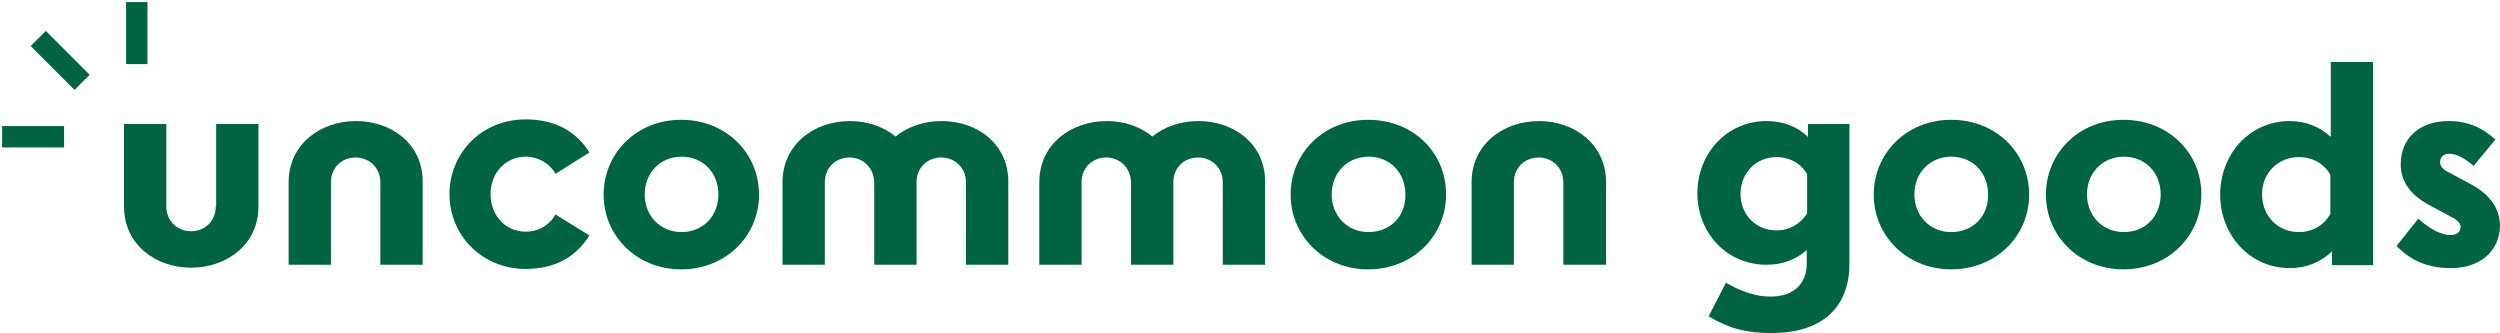 <?xml version="1.0" ?>
<svg xmlns="http://www.w3.org/2000/svg" viewBox="0 0 596.8 79.5">
    <style>
    path,
    rect {
        fill: #006341
    }
    </style>
    <path d="M51.5 49.3c0 3.4-2.5 5.9-5.9 5.9-3.3 0-5.9-2.5-5.9-5.9V29.6H29.6v19.7c0 9.1 7.6 14.6 16 14.6 8.6 0 16.1-5.6 16.1-14.6V29.6H51.6v19.7z" />
    <path d="M85 28.9c-8.6 0-16.1 5.6-16.1 14.6v19.7H79V43.5c0-3.4 2.5-5.9 5.9-5.9 3.3 0 5.9 2.5 5.9 5.9v19.7h10.1V43.5c.1-9.1-7.4-14.6-15.9-14.6z" />
    <path d="M125.5 37.4c3.1 0 5.8 1.7 7.1 4.1l8.1-5.1c-2.9-4.7-7.8-7.9-15.2-7.9-10.5 0-18.2 8-18.2 17.9 0 9.7 7.7 17.8 18.2 17.8 7.4 0 12.2-3.2 15.2-8l-8.1-5c-1.3 2.4-3.9 4.1-7.1 4.1-4.9 0-8.4-3.9-8.4-9 0-4.9 3.5-8.9 8.4-8.9z" />
    <path d="M162.6 28.6c-10.7 0-18.5 8-18.5 17.9 0 9.7 7.8 17.8 18.5 17.8 10.8 0 18.6-8.1 18.6-17.8 0-9.9-7.8-17.9-18.6-17.9zm.1 26.8c-5.1 0-8.8-3.9-8.8-9s3.7-9 8.8-9c5.2 0 8.8 3.9 8.8 9 0 5.2-3.7 9-8.8 9z" />
    <path d="M224.8 28.9c-4.2 0-8.1 1.3-11 3.7-2.9-2.4-6.8-3.7-10.9-3.7-8.6 0-16.1 5.6-16.1 14.6v19.7h10.1V43.5c0-3.4 2.5-5.9 5.9-5.9 3.3 0 5.8 2.5 5.9 5.9v19.7h10.1V43.5c0-3.4 2.5-5.9 5.9-5.9 3.3 0 5.9 2.5 5.9 5.9v19.7h10.1V43.5c.1-9.1-7.4-14.6-15.9-14.6z" />
    <path d="M286.1 28.9c-4.2 0-8.1 1.3-11 3.7-2.9-2.4-6.8-3.7-10.9-3.7-8.6 0-16.1 5.6-16.1 14.6v19.7h10.1V43.5c0-3.4 2.5-5.9 5.9-5.9 3.3 0 5.8 2.5 5.9 5.9v19.7h10.1V43.5c0-3.4 2.5-5.9 5.9-5.9 3.3 0 5.9 2.5 5.9 5.9v19.7H302V43.5c.1-9.1-7.4-14.6-15.9-14.6z" />
    <path d="M326.6 28.6c-10.7 0-18.5 8-18.5 17.9 0 9.7 7.8 17.8 18.5 17.8 10.8 0 18.6-8.1 18.6-17.8.1-9.9-7.7-17.9-18.6-17.9zm.1 26.8c-5.1 0-8.8-3.9-8.8-9s3.7-9 8.8-9c5.2 0 8.8 3.9 8.8 9 .1 5.2-3.6 9-8.8 9z" />
    <path d="M367.4 28.9c-8.6 0-16.1 5.6-16.1 14.6v19.7h10.1V43.5c0-3.4 2.5-5.9 5.9-5.9 3.3 0 5.9 2.5 5.9 5.9v19.7h10.2V43.5c0-9.1-7.6-14.6-16-14.6z" />
    <path d="M431.6 32.7c-2.4-2.4-5.8-3.8-9.9-3.8-9.5 0-16.5 7.8-16.5 17.2 0 9.4 6.9 17.1 16.5 17.1 3.9 0 7.1-1.3 9.6-3.5V63c0 4.6-3 7.8-8.6 7.8-3.6 0-7-1.2-10.7-3.3l-4.1 8c4.8 2.9 8.9 4 15 4 12.9 0 18.6-6.9 18.6-16.5V29.6h-9.9zm-.2 18.2c-1.4 2.4-4.1 4.1-7.3 4.1-5 0-8.6-3.8-8.6-8.7 0-4.9 3.6-8.8 8.6-8.8 3.2 0 5.9 1.6 7.3 4.1z" />
    <path d="M465.8 28.6c-10.7 0-18.5 8-18.5 17.9 0 9.7 7.8 17.8 18.5 17.8 10.8 0 18.6-8.1 18.6-17.8 0-9.9-7.8-17.9-18.6-17.9zm0 26.8c-5.1 0-8.8-3.9-8.8-9s3.7-9 8.8-9c5.2 0 8.8 3.9 8.8 9 .1 5.2-3.6 9-8.8 9z" />
    <path d="M506.9 28.6c-10.7 0-18.5 8-18.5 17.9 0 9.7 7.8 17.8 18.5 17.8 10.8 0 18.6-8.1 18.6-17.8.1-9.9-7.8-17.9-18.6-17.9zm.1 26.8c-5.1 0-8.8-3.9-8.8-9s3.7-9 8.8-9c5.2 0 8.8 3.9 8.8 9 0 5.2-3.6 9-8.8 9z" />
    <path d="M556.3 32.6c-2.5-2.3-5.8-3.7-9.7-3.7-9.6 0-16.6 7.9-16.6 17.6 0 9.5 7 17.5 16.6 17.5 4.1 0 7.5-1.5 10.1-4v3.3h9.8V14.8h-10.1v17.8zm0 18.5c-1.5 2.6-4.2 4.3-7.5 4.3-5.1 0-8.8-3.9-8.8-9 0-5 3.7-8.9 8.8-8.9 3.3 0 6 1.6 7.5 4.2z" />
    <path d="M589.7 43.9l-5.4-2.9c-1.2-.6-1.8-1.4-1.8-2.3 0-.9.5-2 2.2-2 1.3 0 3.3.7 5.8 2.9l5.2-6.3c-3.1-2.8-6.5-4.4-11.2-4.4-6.5 0-11.4 3.7-11.4 10.4 0 3.3 1.6 6.9 6.9 9.7l5.4 2.9c1.2.6 2 1.4 2 2.3 0 1-.7 1.9-2.4 1.9-2 0-4.6-1.1-7.7-3.9l-5.2 6.5c3.3 3.4 7.2 5.3 13.1 5.3 6.4 0 11.6-3.7 11.6-10.3-.1-3.4-1.8-7-7.1-9.8z" />
    <g transform="translate(-65.6 -36.3)">
        <rect x="66.1" y="66.4" width="14.8" height="5.1" />
    </g>
    <g transform="translate(-65.6 -36.3)">
        <rect x="95.7" y="36.8" width="5.1" height="14.8" />
    </g>
    <g transform="translate(-65.6 -36.3)">
        <rect x="77.4" y="43.3" transform="rotate(-45.001 79.98 50.693)" width="5.1" height="14.8" />
    </g>
</svg>